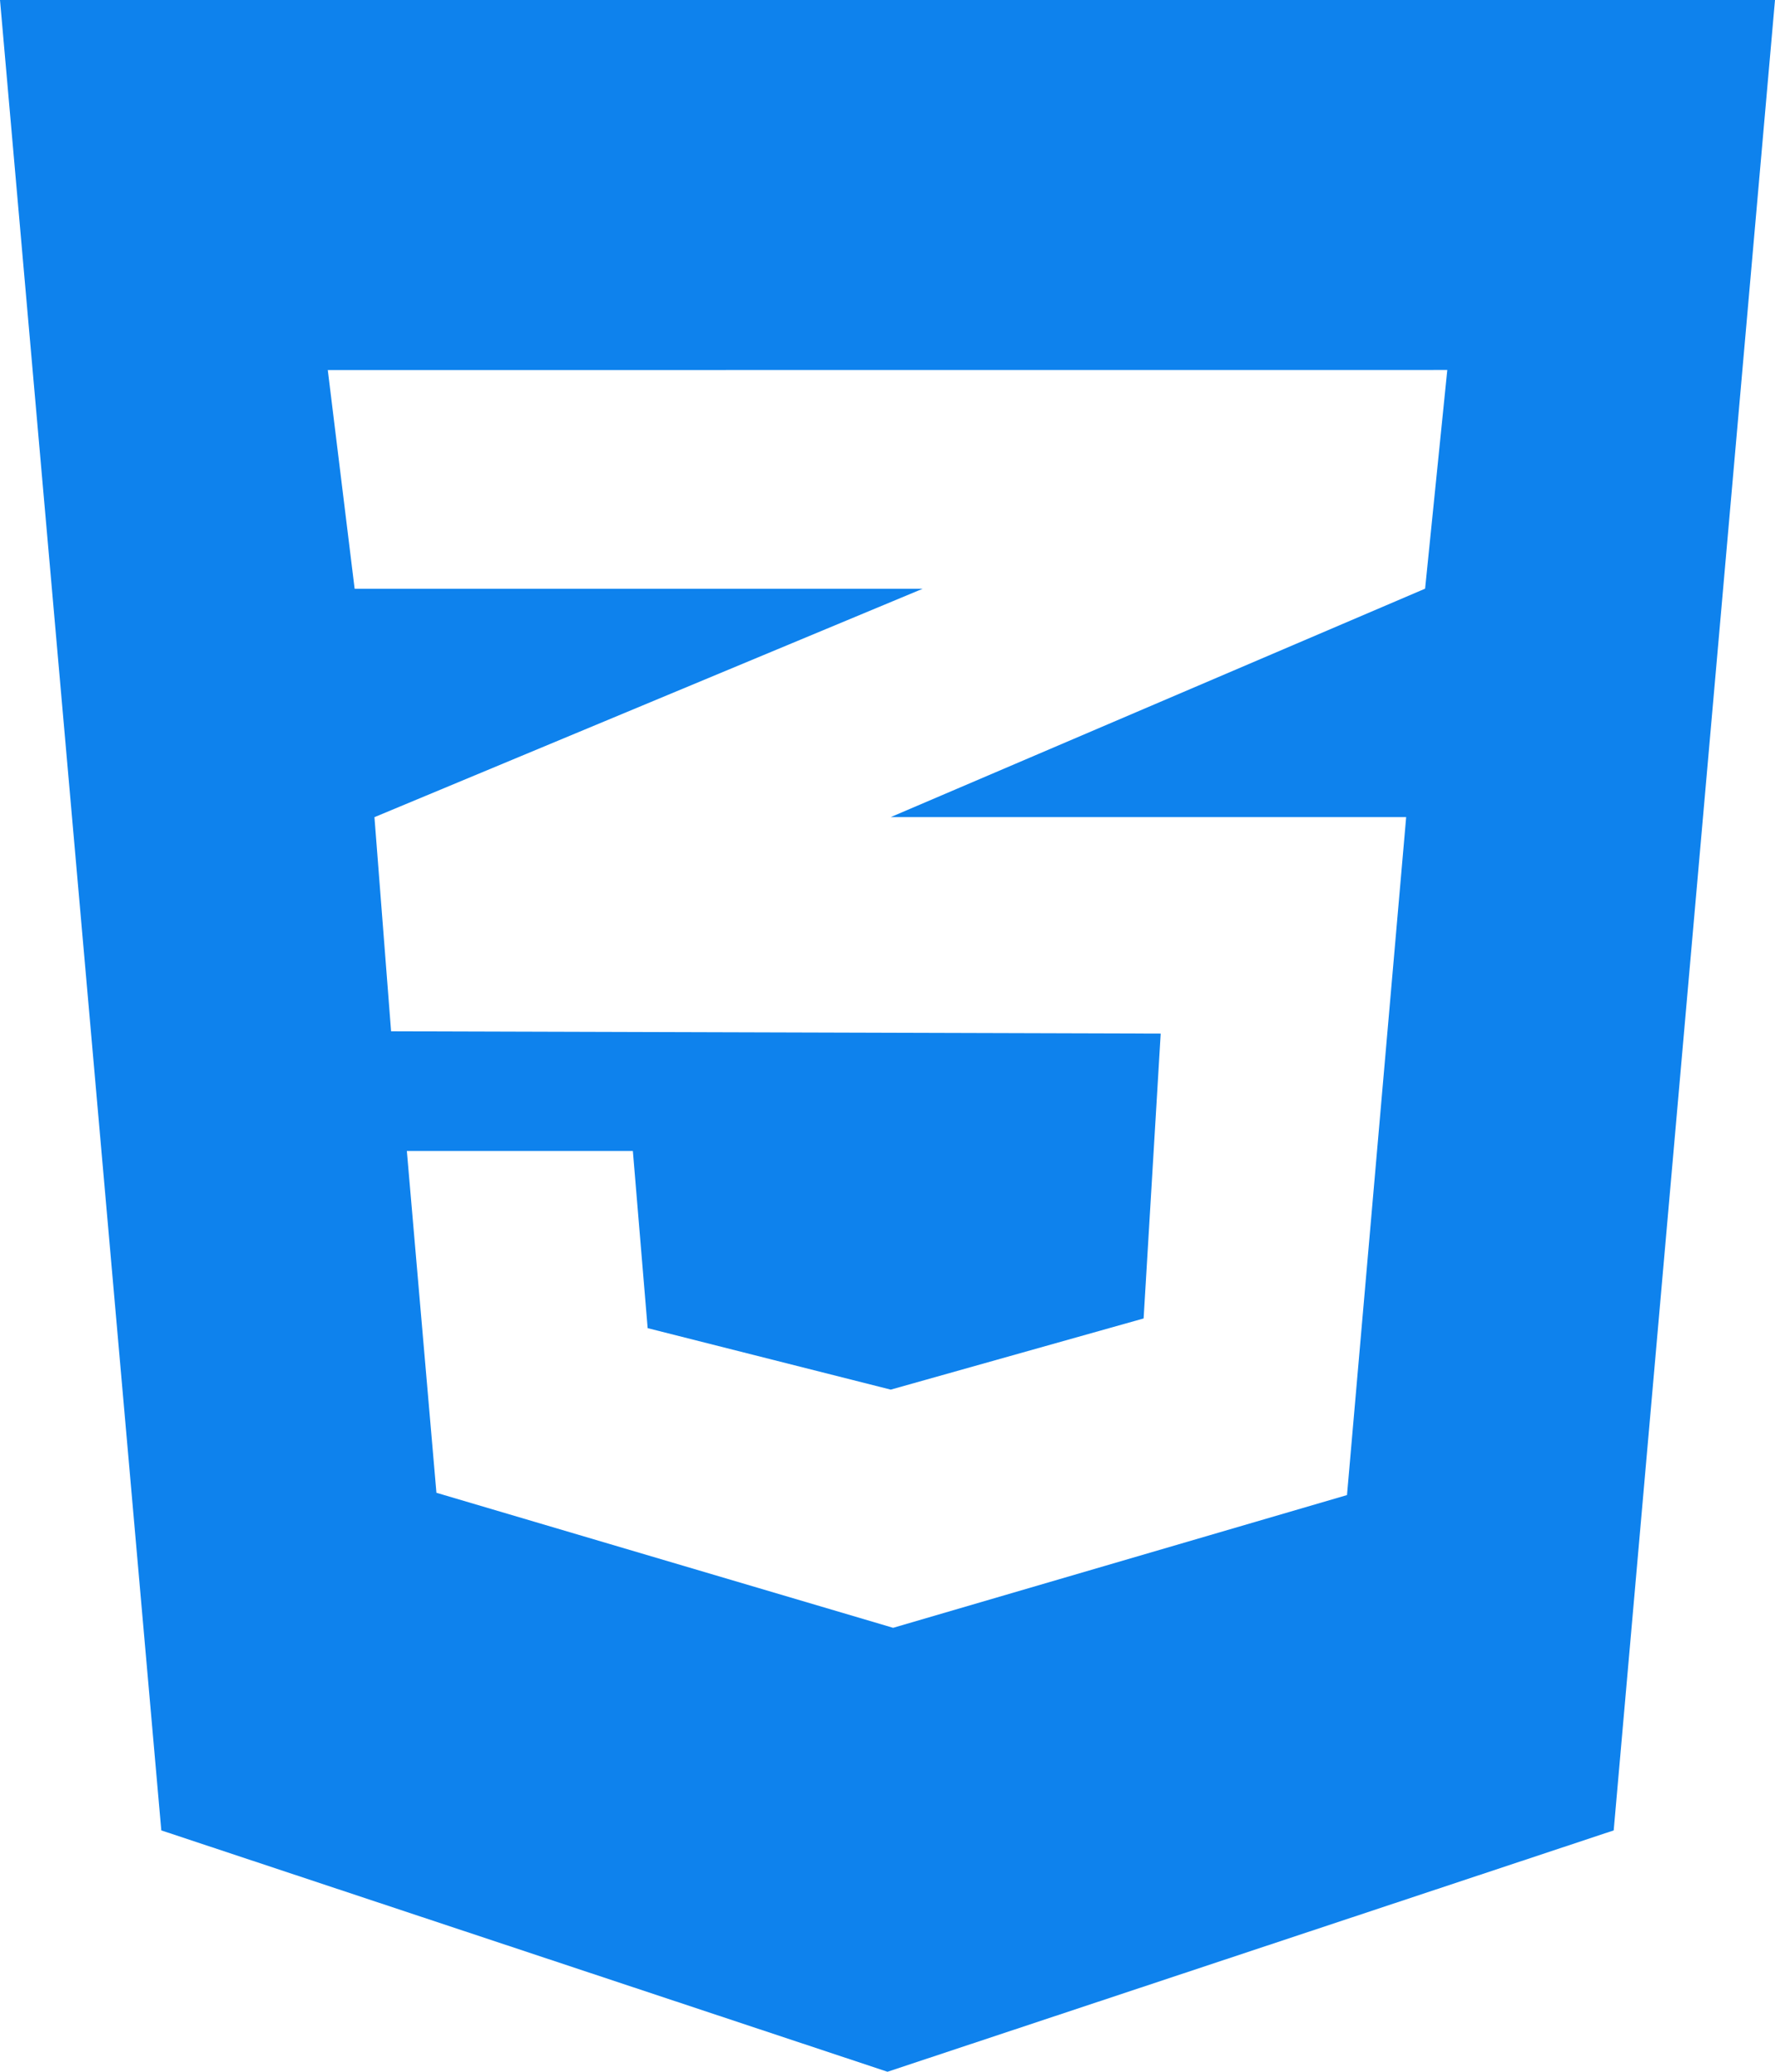 <svg width="48" height="56" viewBox="0 0 48 56" fill="none" xmlns="http://www.w3.org/2000/svg">
<path d="M0 0L4.362 49.476L24 56L43.638 49.476L48 0H0ZM39.138 10L38.538 15.912L24.088 22.086H38.026L36.426 40.412L24.152 44L11.802 40.35L11.002 31.112H17.114L17.514 35.9L24.088 37.562L30.926 35.638L31.388 27.938L10.576 27.876L10.126 22.088L24.952 15.914H9.59L8.864 10.002L39.138 10Z" fill="#0E82ED"/>
</svg>
